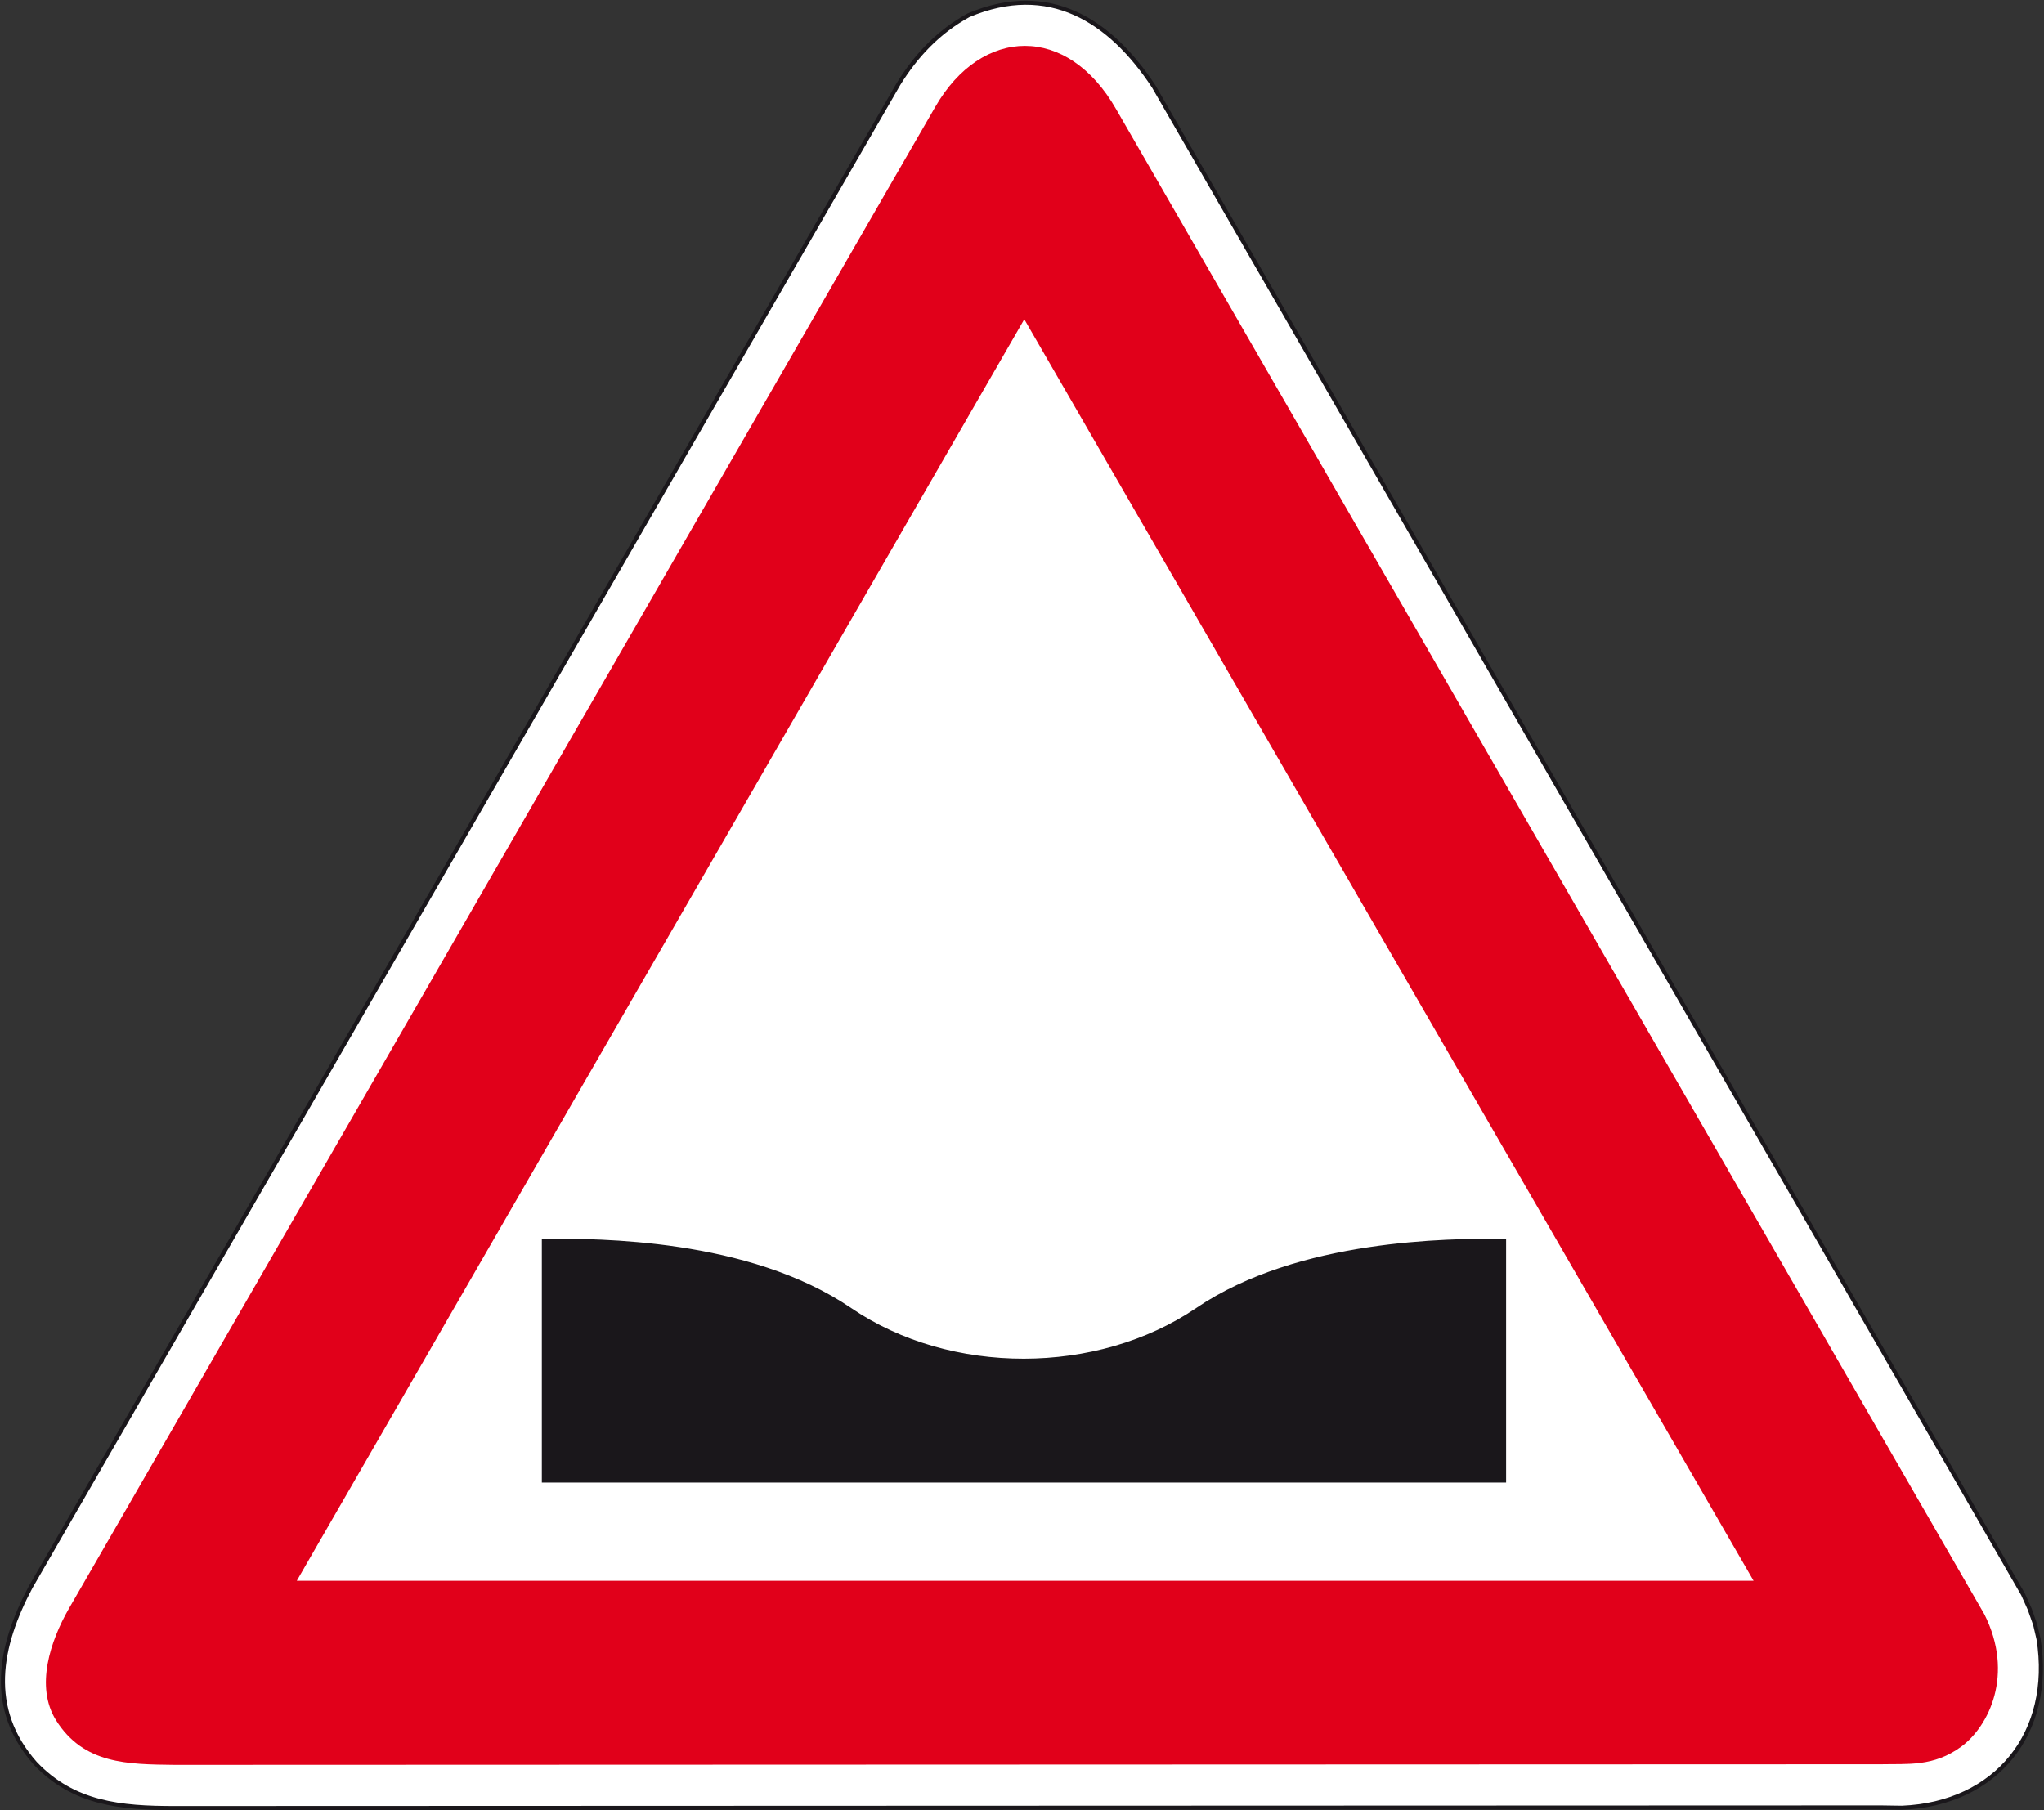 <?xml version="1.0" encoding="utf-8"?>
<!-- Generator: Adobe Illustrator 19.2.0, SVG Export Plug-In . SVG Version: 6.00 Build 0)  -->
<svg version="1.1" id="Livello_1" xmlns="http://www.w3.org/2000/svg" xmlns:xlink="http://www.w3.org/1999/xlink" x="0px" y="0px"
	 viewBox="0 0 671.9 595.1" style="enable-background:new 0 0 671.9 595.1;" xml:space="preserve">
<rect x="0" y="0" width="671.9" height="595.1" fill="#333333" stroke="none"/>
<style type="text/css">
	.st0{fill:#FFFFFF;stroke:#1A171B;stroke-width:1.34;stroke-miterlimit:2.613;}
	.st1{fill:#E1001A;}
	.st2{fill:#FFFFFF;stroke:#E1001A;stroke-width:4.466;stroke-miterlimit:2.613;}
	.st3{fill:#1A171B;stroke:#1A171B;stroke-width:3.573;stroke-miterlimit:2.613;}
</style>
<g>
	<g>
		<path class="st0" d="M625.2,594.3c31.1-1.3,49.8-24.6,44.9-55.5l-1.1-4.7l-1.8-5.1l-2.2-4.9L379.3,28.5
			C364.9,6.5,344.7-6.1,318.4,5c-10,5.5-17.3,13.3-23.1,22.7l-285.2,494c-10.4,19.5-14.4,40,1.5,58c12.6,13.3,28.2,14.7,45.8,14.7
			l561-0.2L625.2,594.3L625.2,594.3z"/>
		<path class="st1" d="M618.3,580c8.7-0.2,17.3,0.9,26.4-5.8c9.1-6.7,17.5-23.8,7.6-43.5L366.9,35.9c-16-28-44.2-27.3-59.5-0.7
			L22.6,528.9c-6,10.5-11.1,25.5-4.2,36.6c9.1,14.5,23.5,14.5,38.9,14.7L618.3,580L618.3,580z"/>
		<polygon class="st2" points="580.3,521.9 336.7,100.5 93.7,521.9 		"/>
		<path class="st3" d="M179.9,485.6c0-16.3,0-58.5,0-76.6c16.3,0,65.6-0.2,98.9,22.5c33.3,22.7,82.3,22.5,115.4,0
			s82.5-22.5,99.1-22.5c0,14.4,0,60.3,0,76.6L179.9,485.6L179.9,485.6z"/>
	</g>
</g>
</svg>
